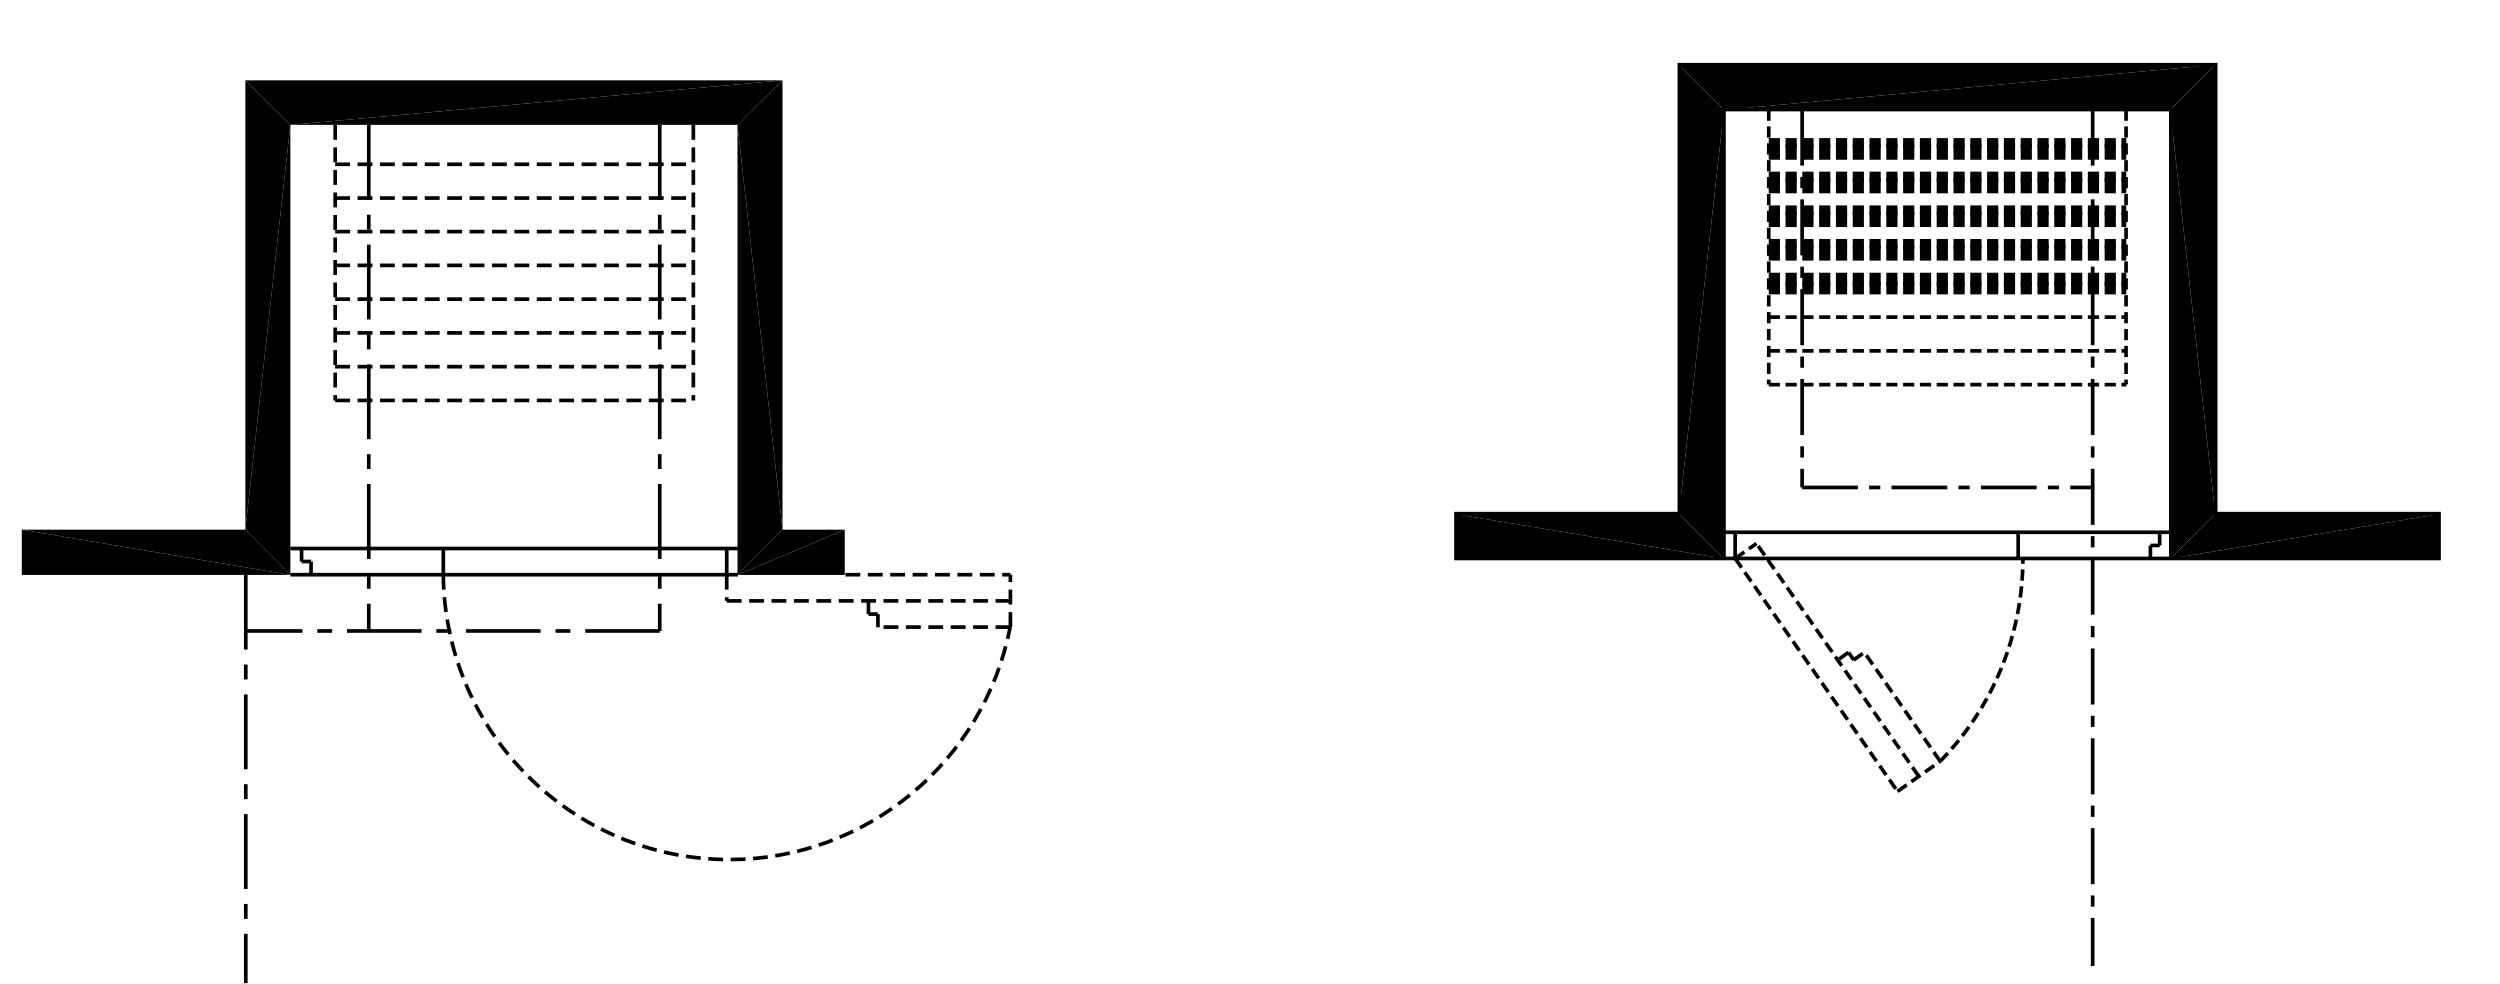 <svg width="305" height="120" xmlns="http://www.w3.org/2000/svg" xmlns:xlink="http://www.w3.org/1999/xlink" xml:space="preserve" overflow="hidden"><g transform="translate(-813 -524)"><path d="M79.591 15.162 79.591 76.596M44.092 15.162 44.092 76.596M79.591 76.596 29.088 76.596M29.088 69.764 29.088 119.348" stroke="#010101" stroke-width="0.447" stroke-miterlimit="10" stroke-dasharray="9.092 1.813 1.813 1.813" fill="none" transform="matrix(1 0 0 1.005 813.898 524)"/><path d="M87.763 69.764 87.763 72.944M102.242 69.764 122.37 69.764M87.763 72.944 122.343 72.944M53.184 69.764C53.367 88.92 68.95 104.344 88.079 104.344 104.764 104.344 119.138 92.519 122.343 76.123M122.37 76.123 122.37 69.764M122.37 76.123 106.21 76.123M39.993 15.162 39.993 48.611M83.691 15.162 83.691 48.611M39.993 48.611 83.664 48.611" stroke="#010101" stroke-width="0.447" stroke-miterlimit="10" stroke-dasharray="1.813 0.92" fill="none" transform="matrix(1 0 0 1.005 813.898 524)"/><path d="M35.894 68.161 35.894 66.585" stroke="#010101" stroke-width="0.447" stroke-miterlimit="10" fill="none" transform="matrix(1 0 0 1.005 813.898 524)"/><path d="M35.894 68.161 37.05 68.161" stroke="#010101" stroke-width="0.447" stroke-miterlimit="10" fill="none" transform="matrix(1 0 0 1.005 813.898 524)"/><path d="M37.05 68.161 37.05 69.764" stroke="#010101" stroke-width="0.447" stroke-miterlimit="10" fill="none" transform="matrix(1 0 0 1.005 813.898 524)"/><path d="M87.763 69.764 87.763 66.585" stroke="#010101" stroke-width="0.447" stroke-miterlimit="10" fill="none" transform="matrix(1 0 0 1.005 813.898 524)"/><path d="M53.184 69.764 53.184 66.585" stroke="#010101" stroke-width="0.447" stroke-miterlimit="10" fill="none" transform="matrix(1 0 0 1.005 813.898 524)"/><path d="M34.527 66.585 89.13 66.585" stroke="#010101" stroke-width="0.447" stroke-miterlimit="10" fill="none" transform="matrix(1 0 0 1.005 813.898 524)"/><path d="M34.527 69.764 89.13 69.764" stroke="#010101" stroke-width="0.447" stroke-miterlimit="10" fill="none" transform="matrix(1 0 0 1.005 813.898 524)"/><path d="M39.993 19.944 83.664 19.944M39.993 24.043 83.664 24.043M39.993 28.116 83.664 28.116M39.993 32.215 83.664 32.215M39.993 36.314 83.664 36.314M39.993 40.413 83.664 40.413M39.993 44.512 83.664 44.512M105.053 74.546 105.053 72.944M105.053 74.546 106.183 74.546M106.21 74.546 106.21 76.149" stroke="#010101" stroke-width="0.447" stroke-miterlimit="10" stroke-dasharray="1.813 0.92" fill="none" transform="matrix(1 0 0 1.005 813.898 524)"/><path d="M1.761 64.299 1.761 69.79 34.527 69.79 1.761 64.299Z" fill="#010101" transform="matrix(1 0 0 1.005 813.898 524)"/><path d="M34.527 69.79 29.035 64.299 1.761 64.299 34.527 69.79Z" fill="#010101" transform="matrix(1 0 0 1.005 813.898 524)"/><path d="M102.163 64.299 89.077 69.79 102.163 69.79 102.163 64.299Z" fill="#010101" transform="matrix(1 0 0 1.005 813.898 524)"/><path d="M94.569 64.299 89.077 69.79 102.163 64.299 94.569 64.299Z" fill="#010101" transform="matrix(1 0 0 1.005 813.898 524)"/><path d="M34.527 15.162 29.035 64.299 34.527 69.79 34.527 15.162Z" fill="#010101" transform="matrix(1 0 0 1.005 813.898 524)"/><path d="M89.077 15.162 89.077 69.79 94.569 64.299 89.077 15.162Z" fill="#010101" transform="matrix(1 0 0 1.005 813.898 524)"/><path d="M29.035 9.749 29.035 64.299 34.527 15.162 29.035 9.749Z" fill="#010101" transform="matrix(1 0 0 1.005 813.898 524)"/><path d="M94.569 9.749 29.035 9.749 34.527 15.162 94.569 9.749Z" fill="#010101" transform="matrix(1 0 0 1.005 813.898 524)"/><path d="M94.569 9.749 34.527 15.162 89.077 15.162 94.569 9.749Z" fill="#010101" transform="matrix(1 0 0 1.005 813.898 524)"/><path d="M94.569 9.749 89.077 15.162 94.569 64.299 94.569 9.749Z" fill="#010101" transform="matrix(1 0 0 1.005 813.898 524)"/><path d="M214.889 18.078 258.508 18.078M214.889 22.151 258.508 22.151M214.889 26.25 258.508 26.25M214.889 30.323 258.508 30.323M214.889 34.422 258.508 34.422" stroke="#010101" stroke-width="2.628" stroke-miterlimit="10" stroke-dasharray="1.366 0.683" fill="none" transform="matrix(1 0 0 1.005 813.898 524)"/><path d="M262.581 66.217 262.581 64.64M262.581 66.217 261.451 66.217M261.451 67.793 261.451 66.217M245.317 67.793 245.317 64.614M209.424 64.614 263.947 64.614M209.424 67.793 263.947 67.793M209.424 67.793 209.424 13.296 263.947 13.296 263.947 67.793 296.662 67.793 296.662 62.354 269.413 62.354 269.413 7.857 203.984 7.857 203.984 62.354 176.736 62.354 176.736 67.793 209.45 67.793Z" stroke="#010101" stroke-width="0.447" stroke-miterlimit="10" fill="none" transform="matrix(1 0 0 1.005 813.898 524)"/><path d="M210.79 67.793 230.602 96.067M233.204 94.254 213.391 65.98M210.79 67.793 213.391 65.98" stroke="#010101" stroke-width="0.447" stroke-miterlimit="10" stroke-dasharray="1.366 0.683" fill="none" transform="matrix(1 0 0 1.005 813.898 524)"/><path d="M210.79 67.793 210.79 64.614" stroke="#010101" stroke-width="0.447" stroke-miterlimit="10" fill="none" transform="matrix(1 0 0 1.005 813.898 524)"/><path d="M235.805 92.414C242.269 85.845 245.895 76.99 245.895 67.793M224.611 79.197 223.324 80.117M224.611 79.197 225.268 80.117M225.242 80.117 226.556 79.197M235.805 92.414 226.556 79.197M230.602 96.067 235.805 92.414" stroke="#010101" stroke-width="0.447" stroke-miterlimit="10" stroke-dasharray="1.366 0.683" fill="none" transform="matrix(1 0 0 1.005 813.898 524)"/><path d="M218.962 13.296 218.962 59.175" stroke="#010101" stroke-width="0.447" stroke-miterlimit="10" stroke-dasharray="6.806 1.366 1.366 1.366" fill="none" transform="matrix(1 0 0 1.005 813.898 524)"/><path d="M254.409 13.296 254.409 117.272" stroke="#010101" stroke-width="0.447" stroke-miterlimit="10" stroke-dasharray="6.806 1.366 1.366 1.366" fill="none" transform="matrix(1 0 0 1.005 813.898 524)"/><path d="M218.962 59.175 254.409 59.175" stroke="#010101" stroke-width="0.447" stroke-miterlimit="10" stroke-dasharray="6.806 1.366 1.366 1.366" fill="none" transform="matrix(1 0 0 1.005 813.898 524)"/><path d="M214.889 29.982 258.508 29.982M214.889 25.909 258.508 25.909M214.889 21.809 258.508 21.809M214.889 17.737 258.508 17.737M214.889 34.422 258.508 34.422M214.889 38.495 258.508 38.495M214.889 42.594 258.508 42.594M214.889 46.693 258.508 46.693" stroke="#010101" stroke-width="0.447" stroke-miterlimit="10" stroke-dasharray="1.366 0.683" fill="none" transform="matrix(1 0 0 1.005 813.898 524)"/><path d="M214.889 13.296 214.889 46.667M258.482 13.296 258.482 46.667" stroke="#010101" stroke-width="0.447" stroke-miterlimit="10" stroke-dasharray="1.366 0.683" fill="none" transform="matrix(1 0 0 1.005 813.898 524)"/><path d="M176.657 62.407 176.657 67.82 209.424 67.82 176.657 62.407Z" fill="#010101" transform="matrix(1 0 0 1.005 813.898 524)"/><path d="M296.635 62.407 263.868 67.82 296.635 67.82 296.635 62.407Z" fill="#010101" transform="matrix(1 0 0 1.005 813.898 524)"/><path d="M203.932 62.407 176.657 62.407 209.424 67.82 203.932 62.407Z" fill="#010101" transform="matrix(1 0 0 1.005 813.898 524)"/><path d="M269.36 62.407 263.868 67.82 296.635 62.407 269.36 62.407Z" fill="#010101" transform="matrix(1 0 0 1.005 813.898 524)"/><path d="M209.424 13.348 203.932 62.407 209.424 67.82 209.424 13.348Z" fill="#010101" transform="matrix(1 0 0 1.005 813.898 524)"/><path d="M263.868 13.348 263.868 67.82 269.36 62.407 263.868 13.348Z" fill="#010101" transform="matrix(1 0 0 1.005 813.898 524)"/><path d="M203.932 7.857 203.932 62.407 209.424 13.348 203.932 7.857Z" fill="#010101" transform="matrix(1 0 0 1.005 813.898 524)"/><path d="M269.36 7.857 203.932 7.857 209.424 13.348 269.36 7.857Z" fill="#010101" transform="matrix(1 0 0 1.005 813.898 524)"/><path d="M269.36 7.857 209.424 13.348 263.868 13.348 269.36 7.857Z" fill="#010101" transform="matrix(1 0 0 1.005 813.898 524)"/><path d="M269.36 7.857 263.868 13.348 269.36 62.407 269.36 7.857Z" fill="#010101" transform="matrix(1 0 0 1.005 813.898 524)"/></g></svg>